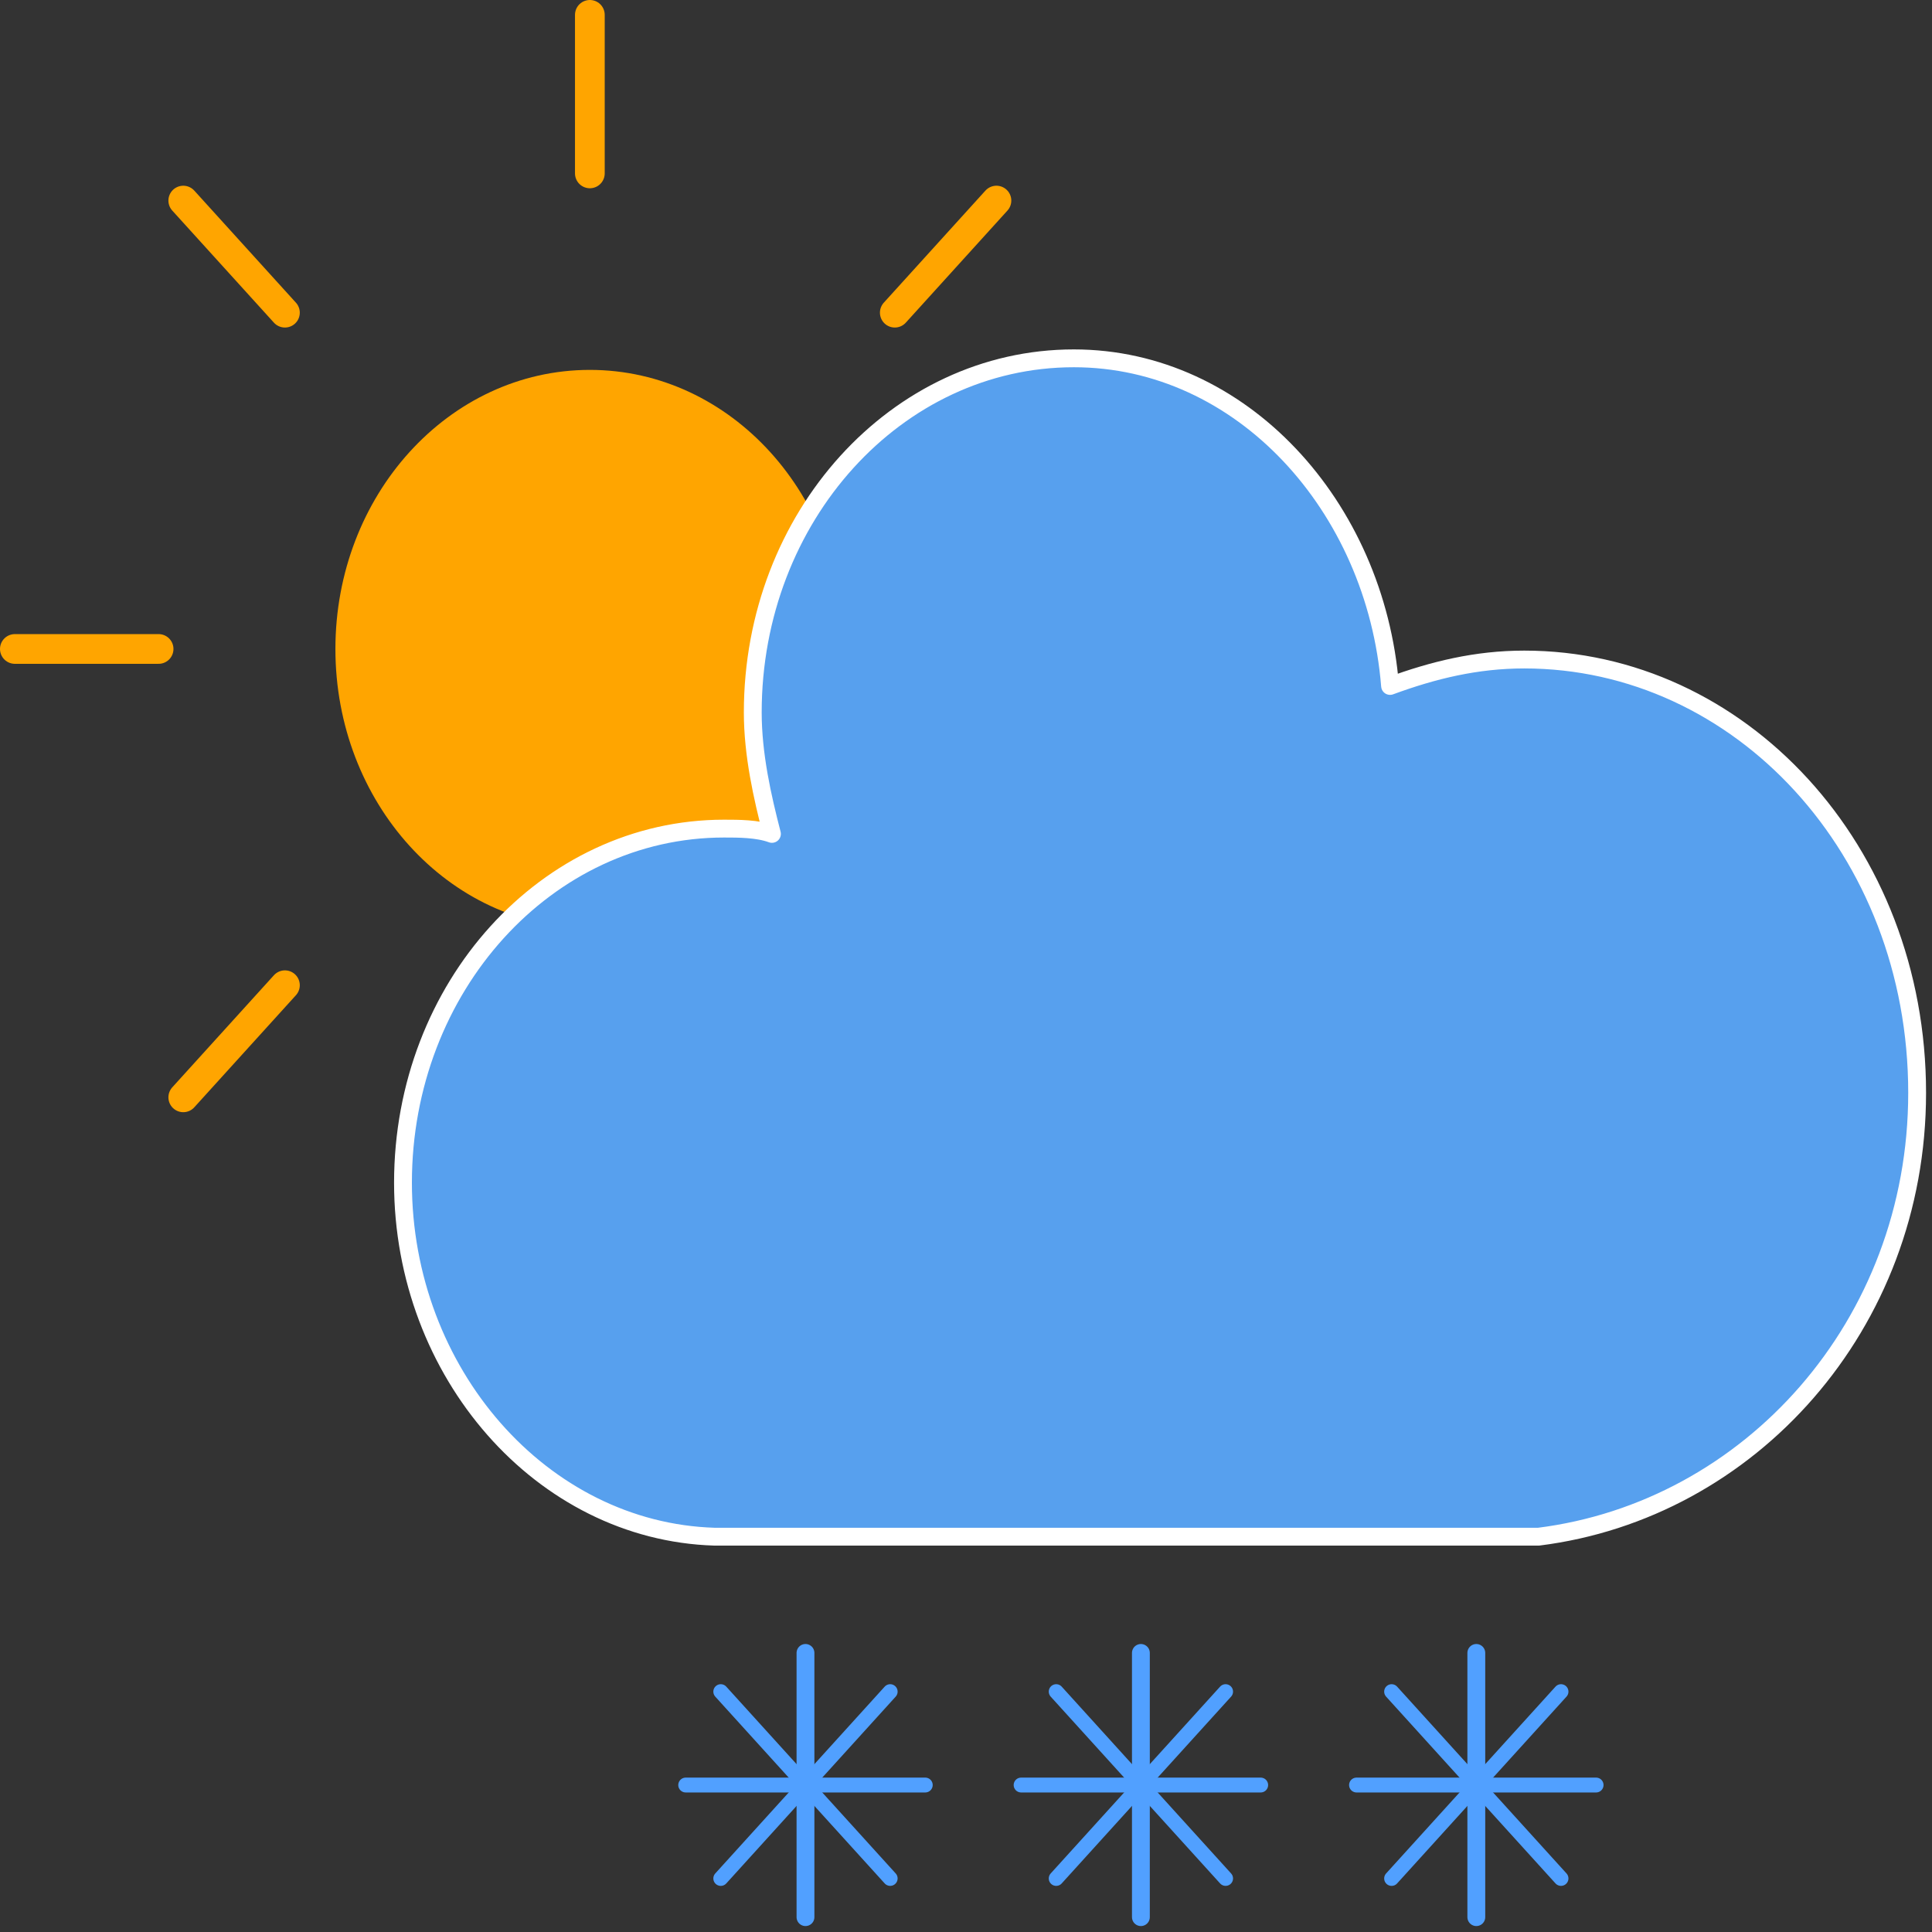 <svg  viewBox="0 0 130 130" fill="none" xmlns="http://www.w3.org/2000/svg">
<rect x="0" y="0" width="130" height="130" fill="#333333" stroke="none"/>
<path d="M39.69 75.667V86.333" stroke="#FFA500" stroke-width="2" stroke-linecap="round"/>
<path d="M19.172 66.294L12.332 73.837" stroke="#FFA500" stroke-width="2" stroke-linecap="round"/>
<path d="M10.672 43.667H1" stroke="#FFA500" stroke-width="2" stroke-linecap="round"/>
<path d="M19.172 21.039L12.332 13.497" stroke="#FFA500" stroke-width="2" stroke-linecap="round"/>
<path d="M39.69 11.667V1" stroke="#FFA500" stroke-width="2" stroke-linecap="round"/>
<path d="M60.209 21.039L67.048 13.497" stroke="#FFA500" stroke-width="2" stroke-linecap="round"/>
<path d="M68.708 43.667H78.38" stroke="#FFA500" stroke-width="2" stroke-linecap="round"/>
<path d="M60.209 66.294L67.048 73.837" stroke="#FFA500" stroke-width="2" stroke-linecap="round"/>
<path d="M39.69 61.444C48.593 61.444 55.811 53.485 55.811 43.667C55.811 33.848 48.593 25.889 39.69 25.889C30.787 25.889 23.569 33.848 23.569 43.667C23.569 53.485 30.787 61.444 39.69 61.444Z" fill="#FFA500" stroke="#FFA500" stroke-width="2"/>
<path d="M129 73.533C129 57.178 117.071 44.378 102.562 44.378C99.338 44.378 96.436 45.089 93.534 46.156C92.567 34.067 83.539 24.111 72.254 24.111C60.325 24.111 50.652 34.778 50.652 47.933C50.652 50.778 51.297 53.622 51.942 56.111C50.975 55.755 49.685 55.755 48.718 55.755C36.788 55.755 27.116 66.422 27.116 79.578C27.116 92.378 36.466 103.044 48.073 103.4H103.529C117.715 101.622 129 89.178 129 73.533Z" fill="#57A0EE" stroke="white" stroke-width="1.2" stroke-linejoin="round"/>
<path d="M54.199 111.222V129" stroke="#51A0FF" stroke-width="1.2" stroke-linecap="round"/>
<path d="M59.899 113.826L48.499 126.397" stroke="#51A0FF" stroke-linecap="round"/>
<path d="M62.259 120.111H46.139" stroke="#51A0FF" stroke-linecap="round"/>
<path d="M59.899 126.396L48.499 113.826" stroke="#51A0FF" stroke-linecap="round"/>
<path d="M76.768 111.222V129" stroke="#51A0FF" stroke-width="1.2" stroke-linecap="round"/>
<path d="M82.468 113.826L71.069 126.397" stroke="#51A0FF" stroke-linecap="round"/>
<path d="M84.829 120.111H68.708" stroke="#51A0FF" stroke-linecap="round"/>
<path d="M82.468 126.396L71.069 113.826" stroke="#51A0FF" stroke-linecap="round"/>
<path d="M99.338 111.222V129" stroke="#51A0FF" stroke-width="1.2" stroke-linecap="round"/>
<path d="M105.037 113.826L93.638 126.397" stroke="#51A0FF" stroke-linecap="round"/>
<path d="M107.398 120.111H91.277" stroke="#51A0FF" stroke-linecap="round"/>
<path d="M105.037 126.396L93.638 113.826" stroke="#51A0FF" stroke-linecap="round"/>
</svg>
